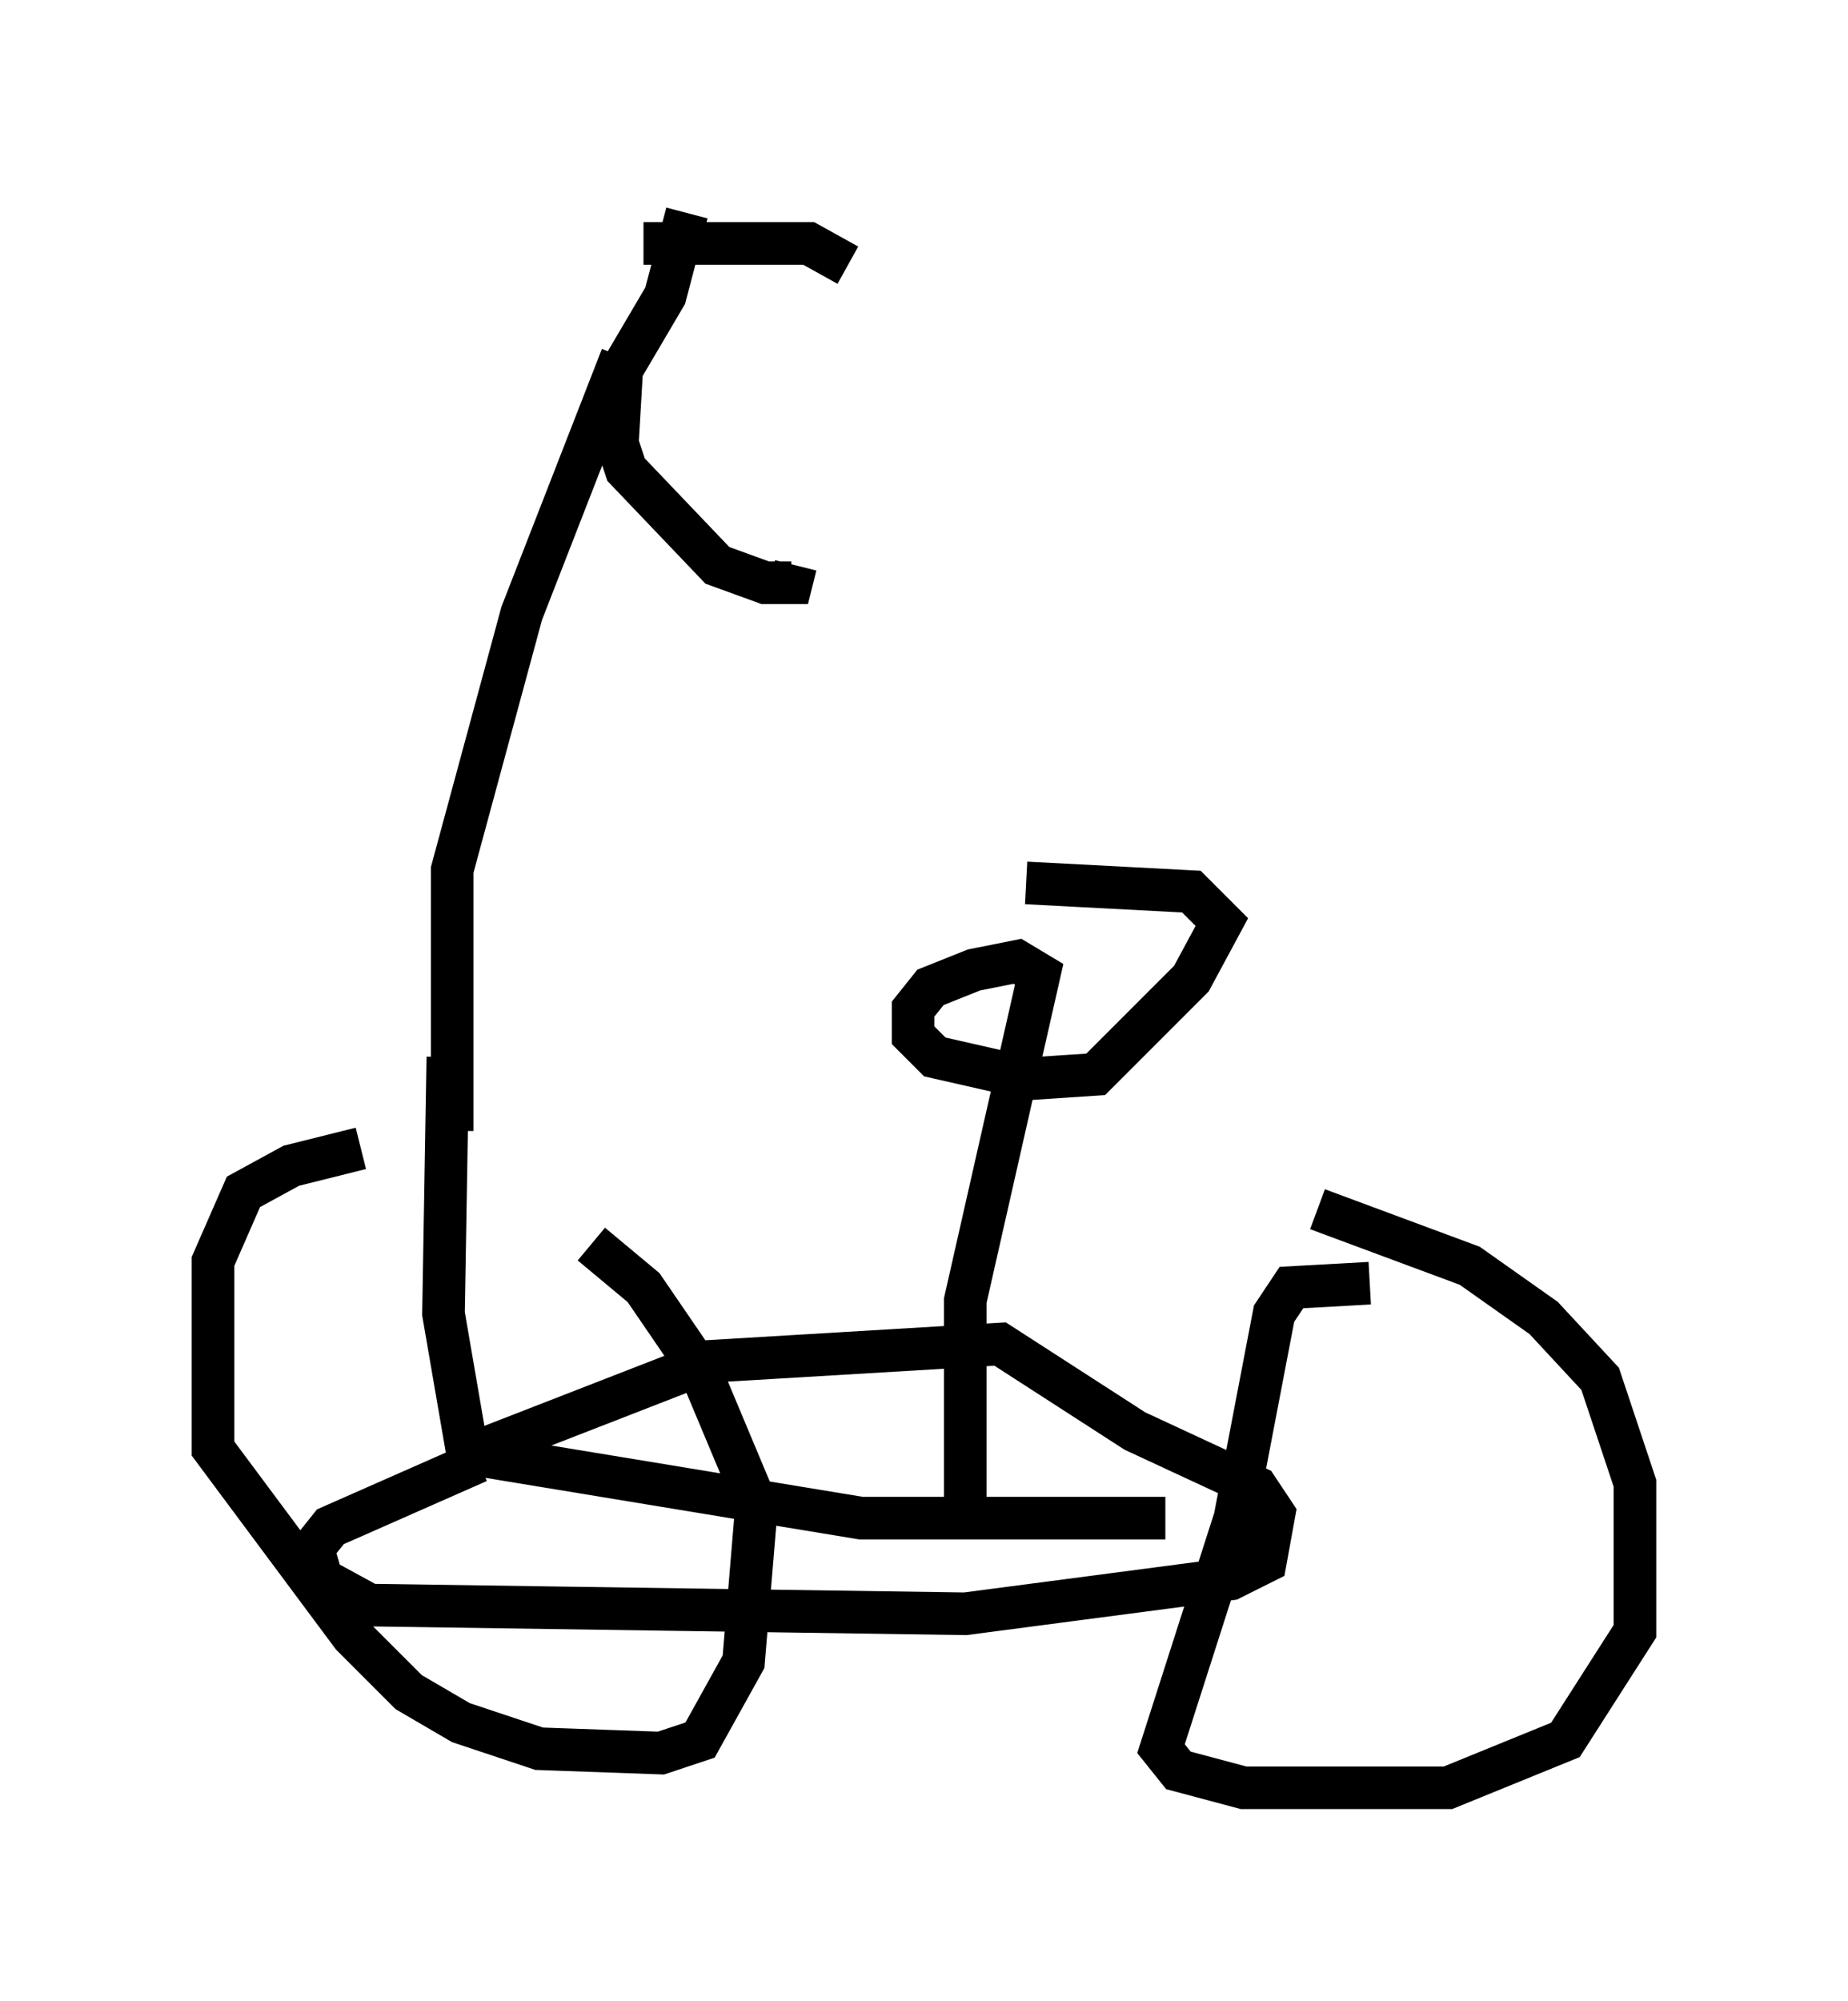 <?xml version="1.0" encoding="utf-8" ?>
<svg baseProfile="full" height="46.955" version="1.1" width="43.382" xmlns="http://www.w3.org/2000/svg" xmlns:ev="http://www.w3.org/2001/xml-events" xmlns:xlink="http://www.w3.org/1999/xlink"><defs /><rect fill="white" height="46.955" width="43.382" x="0" y="0" /><path d="M13.881, 26.948 m-5.41, 0.0 l-1.633, 0.408 -1.123, 0.613 l-0.715, 1.633 0.0, 4.39 l3.267, 4.39 1.327, 1.327 l1.225, 0.715 1.838, 0.613 l2.858, 0.102 0.919, -0.306 l1.021, -1.838 0.306, -3.675 l-1.327, -3.165 -1.327, -1.94 l-1.225, -1.021 m-3.267, -2.654 l0.0, -6.125 1.633, -6.023 l2.348, -6.023 m-4.083, 16.436 l-0.102, 6.023 0.51, 2.96 l0.613, 0.408 8.677, 1.429 l7.146, 0.0 m4.798, -5.513 l-1.838, 0.102 -0.408, 0.613 l-0.919, 4.798 -1.735, 5.41 l0.408, 0.51 1.531, 0.408 l4.798, 0.0 2.756, -1.123 l1.633, -2.552 0.0, -3.471 l-0.817, -2.45 -1.327, -1.429 l-1.735, -1.225 -3.573, -1.327 m-8.269, 7.452 l0.0, -5.308 1.735, -7.656 l-0.51, -0.306 -1.021, 0.204 l-1.021, 0.408 -0.408, 0.51 l0.0, 0.613 0.51, 0.51 l2.246, 0.51 1.531, -0.102 l2.246, -2.246 0.715, -1.327 l-0.715, -0.715 -3.879, -0.204 m-7.963, -15.721 l-0.51, 1.94 -1.021, 1.735 l-0.102, 1.735 0.204, 0.613 l2.144, 2.246 1.123, 0.408 l0.613, 0.0 0.102, -0.408 m-3.573, -7.554 l3.879, 0.0 0.919, 0.51 m-8.779, 27.869 l5.513, -2.144 6.84, -0.408 l3.165, 2.042 2.858, 1.327 l0.408, 0.613 -0.204, 1.123 l-0.817, 0.408 -6.227, 0.817 l-13.986, -0.204 -1.123, -0.613 l-0.204, -0.715 0.408, -0.51 l3.471, -1.531 " fill="none" stroke="black" stroke-width="1" /></svg>
